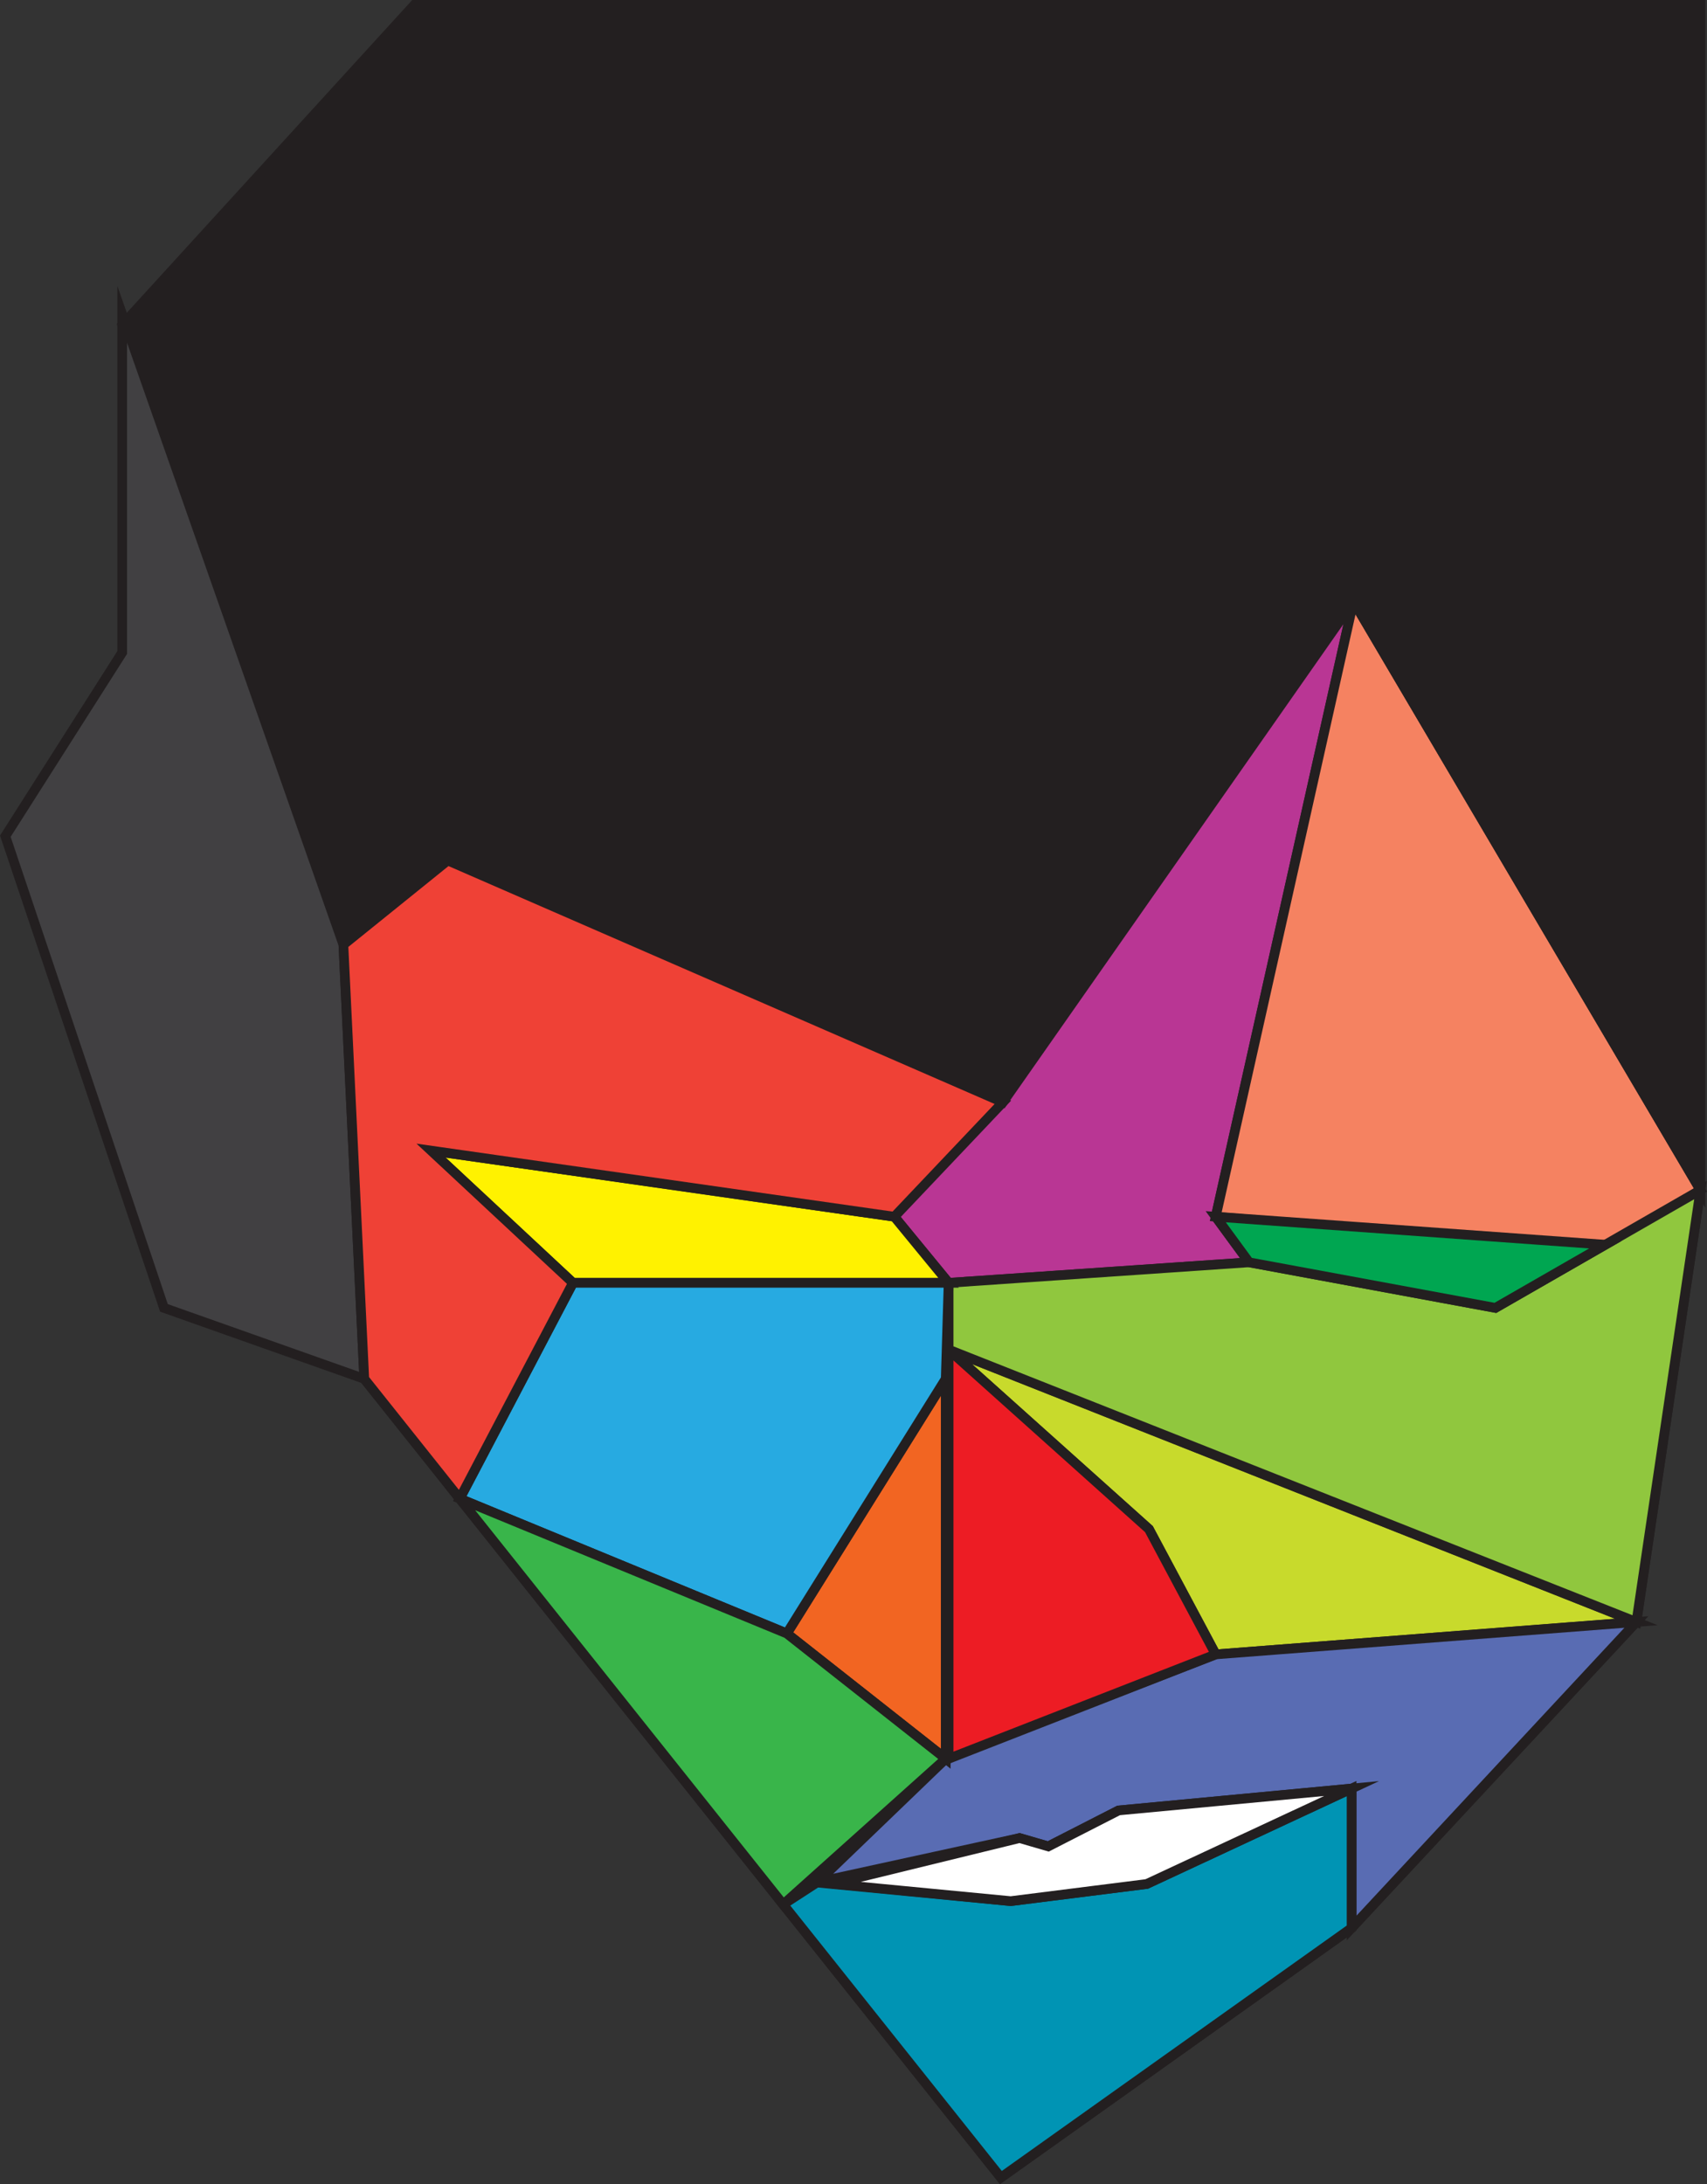 <svg xmlns="http://www.w3.org/2000/svg" viewBox="0 0 705.14 902.09">
  <rect x="0" y="0" width="705.14" height="902.09" fill="#333333" stroke="none"/>
  <defs>
    <style>
      .cls-1{fill:#6d6e71;}.cls-1,.cls-10,.cls-11,.cls-12,.cls-13,.cls-14,.cls-15,.cls-16,.cls-17,.cls-2,.cls-3,.cls-4,.cls-5,.cls-6,.cls-7,.cls-8,.cls-9{stroke:#231f20;stroke-miterlimit:10;stroke-width:4px;}.cls-2{fill:#b93694;}.cls-3{fill:#f58261;}.cls-4{fill:#c8da2c;}.cls-5{fill:#90c73e;}.cls-6{fill:#596cb3;}.cls-7{fill:#0094b4;}.cls-8{fill:#231f20;}.cls-9{fill:#414042;}.cls-10{fill:#fff200;}.cls-11{fill:#00a651;}.cls-12{fill:#ed1c24;}.cls-13{fill:#f26522;}.cls-14{fill:#fff;}.cls-15{fill:#27aae1;}.cls-16{fill:#39b54a;}.cls-17{fill:#ef4136;}
    </style>
  </defs>
  <title>mepo</title>
  <g id="Layer_1" data-name="Layer 1">
    <polyline class="cls-1"
      points="150.48 569.48 413.45 899.36 558.32 796.3 675.97 669.9 702.44 491.5 559.1 240.17 414.27 440.17 184.96 343.62 141.85 390.17 150.48 569.48"/>
    <polyline class="cls-2"
      points="369.44 502.52 391.86 529.83 515.99 521.35 502.2 502.52 559.1 248.37 369.44 502.52 391.86 529.83"/>
    <polyline class="cls-3"
      points="664.27 516.03 502.2 502.52 559.1 248.37 702.44 491.5 664.27 516.03 502.2 502.52 559.1 248.37"/>
    <polygon class="cls-4"
      points="675.97 669.9 502.2 683.28 474.61 631.55 391.86 557.41 675.97 669.9"/>
    <polyline class="cls-5"
      points="391.86 529.83 391.86 557.41 675.97 669.9 702.44 491.5 617.72 540.17 515.99 521.35 391.86 529.83 391.86 557.41"/>
    <polygon class="cls-6"
      points="558.32 796.3 675.97 669.9 502.2 683.28 390.67 726.38 337.7 777.35 421.17 759.14 433.02 762.59 462.08 747.73 558.32 738.69 558.32 796.3"/>
    <polyline class="cls-7"
      points="337.7 777.35 323.52 786.55 413.45 899.36 558.32 796.3 558.32 738.69 473.71 778.1 417.52 785.19 337.7 777.35 323.52 786.55"/>
  </g>
  <g id="Layer_2" data-name="Layer 2">
    <polygon class="cls-8"
      points="171.17 2 50.48 134.23 141.85 403.54 184.96 355.38 414.27 455.26 559.1 248.37 702.44 491.5 702.44 2 171.17 2"/>
    <polygon class="cls-9"
      points="50.48 129.83 141.85 390.17 150.48 569.48 67.72 540.17 2.2 345.35 50.48 269.48 50.48 129.83"/>
    <polygon class="cls-10"
      points="391.86 529.83 236.68 529.83 178.06 475.21 369.44 502.52 391.86 529.83"/>
    <polygon class="cls-11"
      points="515.99 521.35 617.72 540.17 663.13 514.09 502.2 502.52 515.99 521.35"/>
    <polygon class="cls-12"
      points="474.61 631.55 502.2 683.28 391.86 726.38 391.86 667.76 391.86 557.41 474.61 631.55"/>
    <polygon class="cls-13" points="390.67 569.48 390.67 726.38 325.03 674.65 390.67 569.48"/>
    <polygon class="cls-14"
      points="343.64 778.1 421.17 759.14 433.02 762.59 462.08 747.73 558.32 738.69 473.71 778.1 417.52 785.19 343.64 778.1"/>
    <path class="cls-9" d="M766.19,677" transform="translate(-70.97 -136.79)"/>
    <path class="cls-11" d="M797.94,694.21" transform="translate(-70.97 -136.79)"/>
    <path class="cls-11" d="M829,731.8" transform="translate(-70.97 -136.79)"/>
    <polygon class="cls-15"
      points="236.68 529.83 189.91 618.96 325.03 674.65 390.67 569.48 391.86 529.83 236.68 529.83"/>
    <polygon class="cls-16"
      points="323.52 786.55 390.67 726.38 325.03 674.65 189.91 618.96 323.52 786.55"/>
    <polygon class="cls-17"
      points="150.48 569.48 189.91 618.96 236.68 529.83 178.06 475.21 369.44 502.52 414.27 455.26 184.96 355.38 141.85 390.17 150.48 569.48"/>
  </g>
</svg>